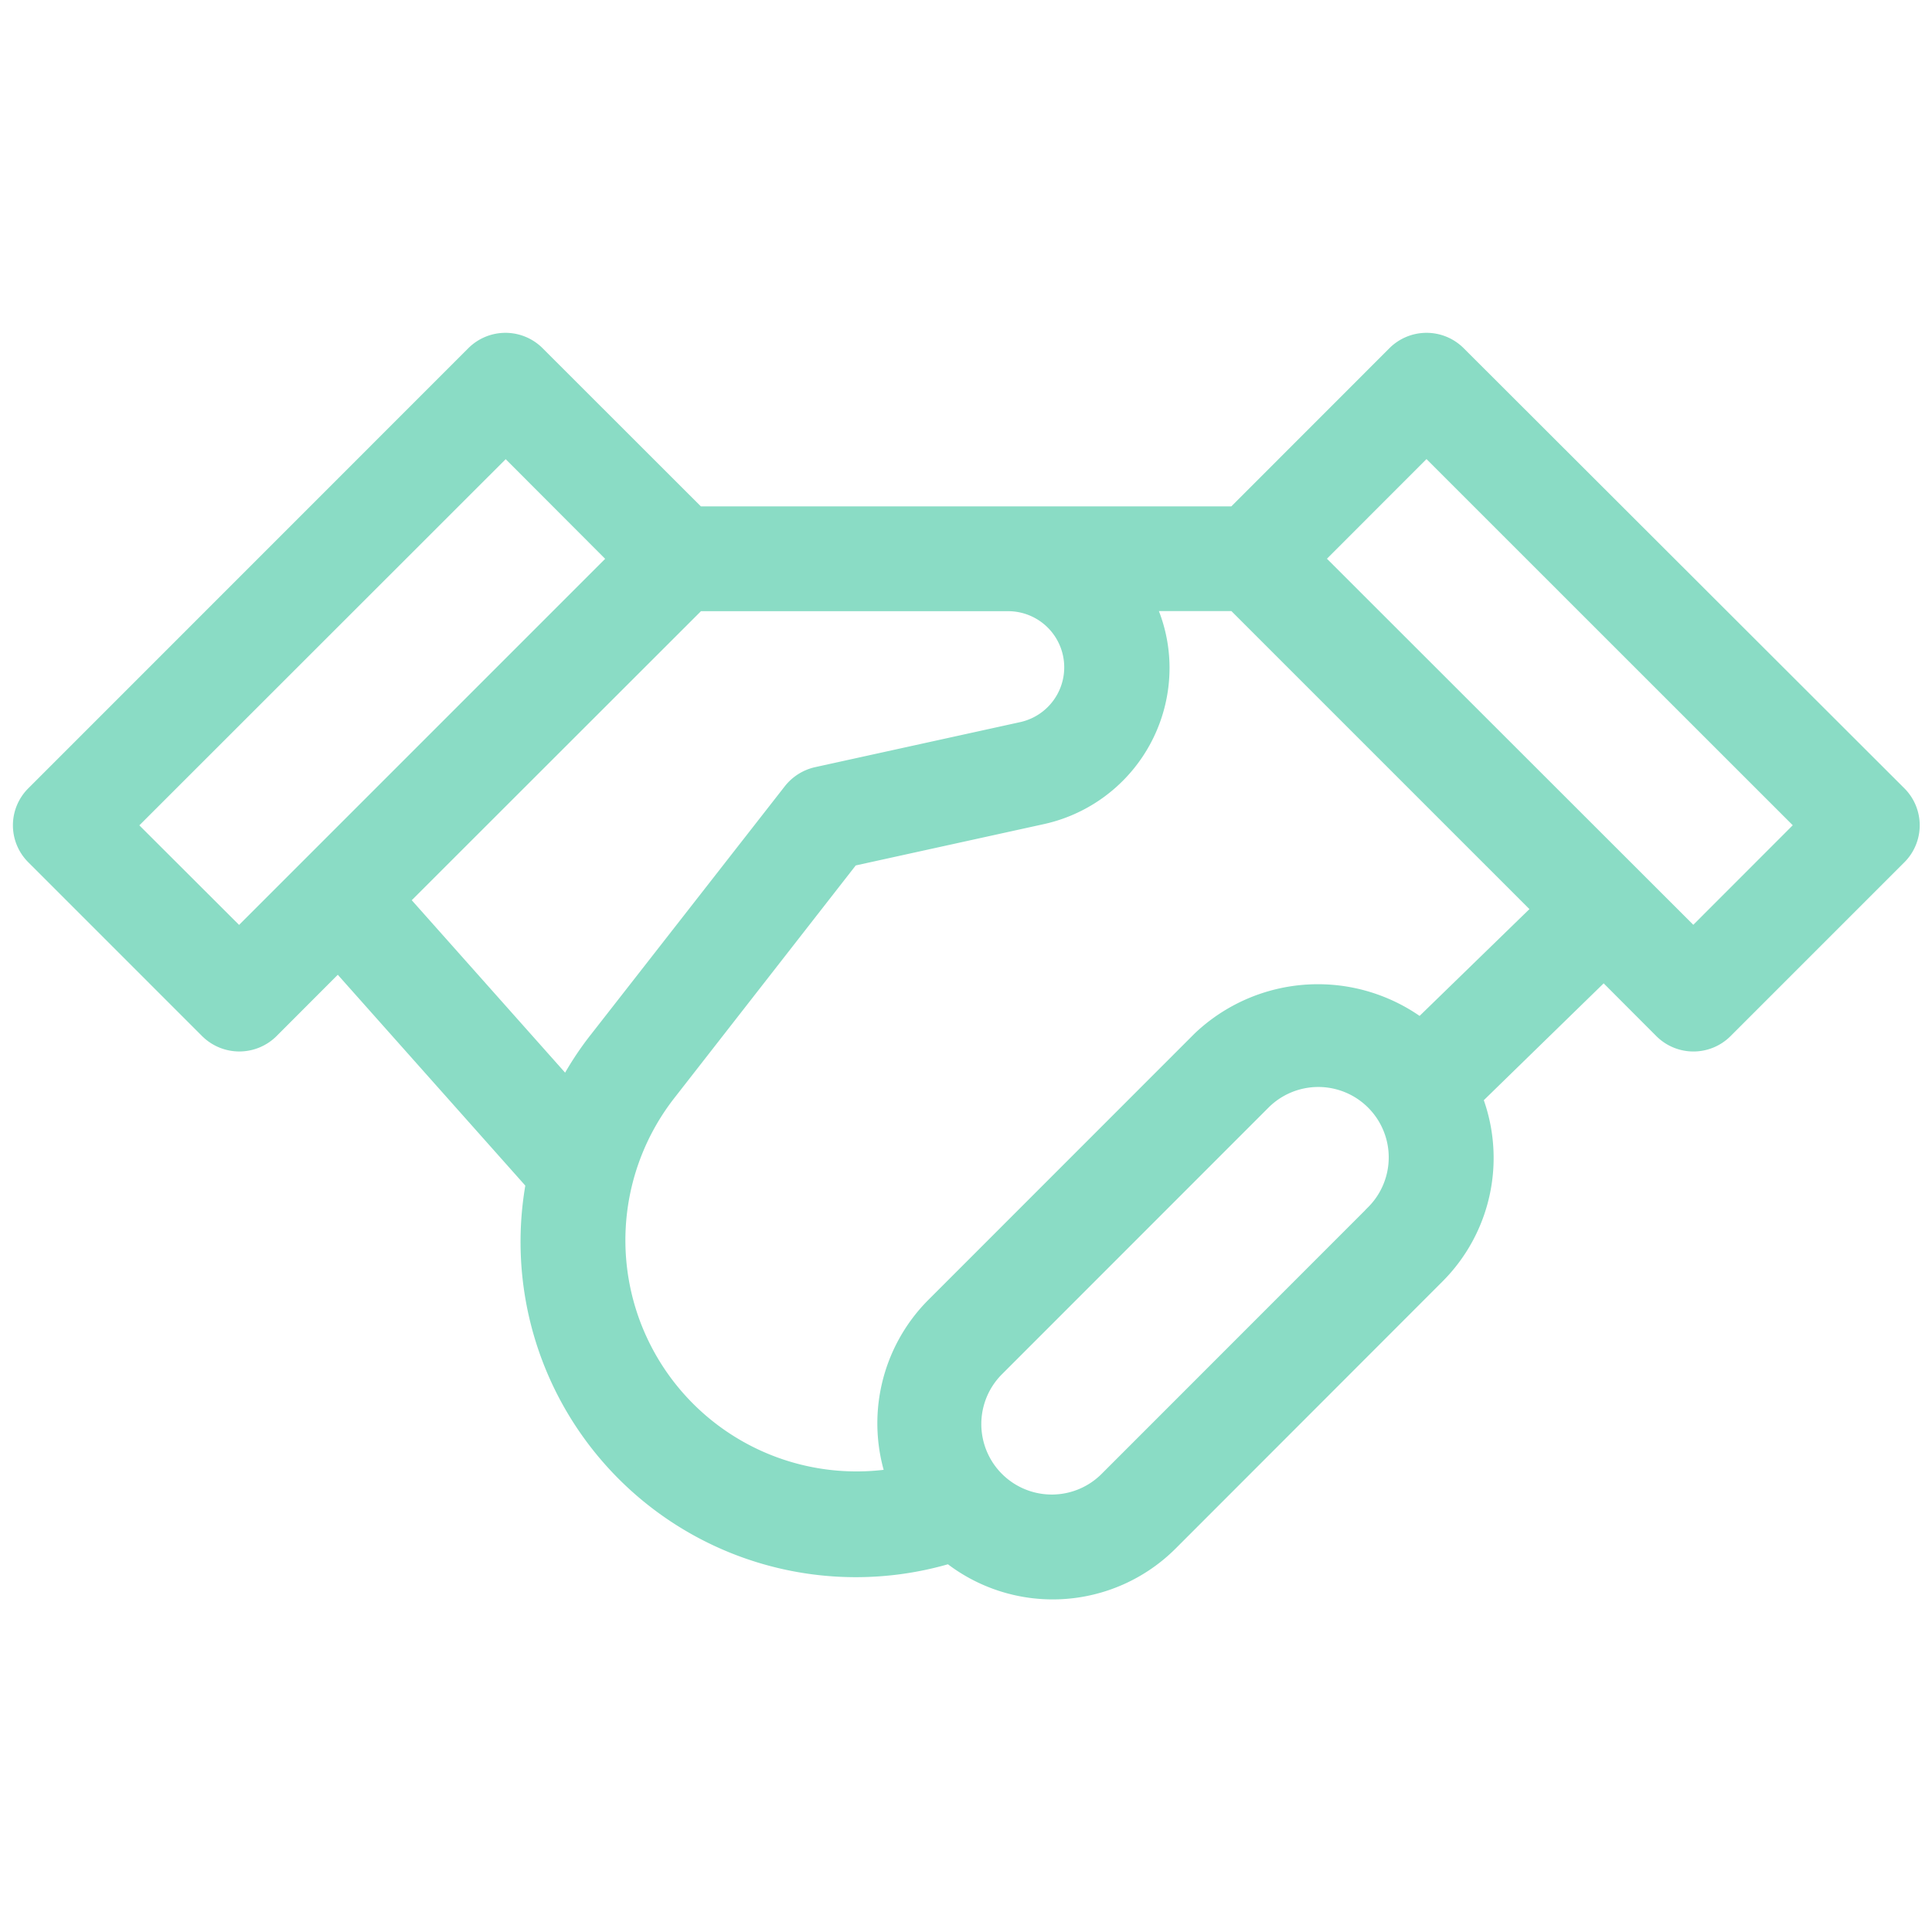 <svg xmlns="http://www.w3.org/2000/svg" width="20" height="20" viewBox="0 0 20 20">
  <g id="icon" transform="translate(-28.164 43)">
    <rect id="사각형_23996" data-name="사각형 23996" width="20" height="20" transform="translate(28.164 -43)" fill="none"/>
    <g id="그룹_5385" data-name="그룹 5385" transform="translate(-10502.24 -7657.576)">
      <path id="패스_65132" data-name="패스 65132" d="M10545.484,7618.25a.444.444,0,0,0-.625,0l-1.667,1.668h-5.574l-1.669-1.668a.444.444,0,0,0-.625,0l-4.556,4.557a.44.44,0,0,0,0,.625l1.8,1.8a.446.446,0,0,0,.627,0l.71-.711,2.026,2.278c0,.006.011.007.019.014a3.371,3.371,0,0,0,4.288,3.846,1.7,1.7,0,0,0,2.267-.125l2.76-2.762a1.709,1.709,0,0,0,.383-1.833l1.358-1.324.616.617a.443.443,0,0,0,.625,0l1.8-1.8a.441.441,0,0,0,0-.625Zm-12.605,6.042-1.174-1.172,3.934-3.932,1.171,1.173Zm3.395,1.561-1.745-1.962,3.09-3.088h3.226a.681.681,0,0,1,.146,1.345l-2.131.468a.453.453,0,0,0-.253.161l-2,2.561A3.188,3.188,0,0,0,10536.273,7625.854Zm8.363,1.292-2.758,2.759a.829.829,0,0,1-1.174-1.172l2.76-2.761a.829.829,0,0,1,1.172,1.173Zm.472-1.922a1.752,1.752,0,0,0-2.269.124l-2.758,2.759a1.71,1.71,0,0,0-.4,1.768,2.493,2.493,0,0,1-2.376-3.993l1.9-2.436,1.976-.434a1.557,1.557,0,0,0,1.229-1.528,1.526,1.526,0,0,0-.164-.681h.946l3.186,3.186Zm2.824-.932-3.934-3.931,1.172-1.173,3.933,3.932Z" transform="translate(0 0)" fill="#8adcc5" stroke="#8adcc5" stroke-width="0.2"/>
    </g>
  </g>
</svg>
